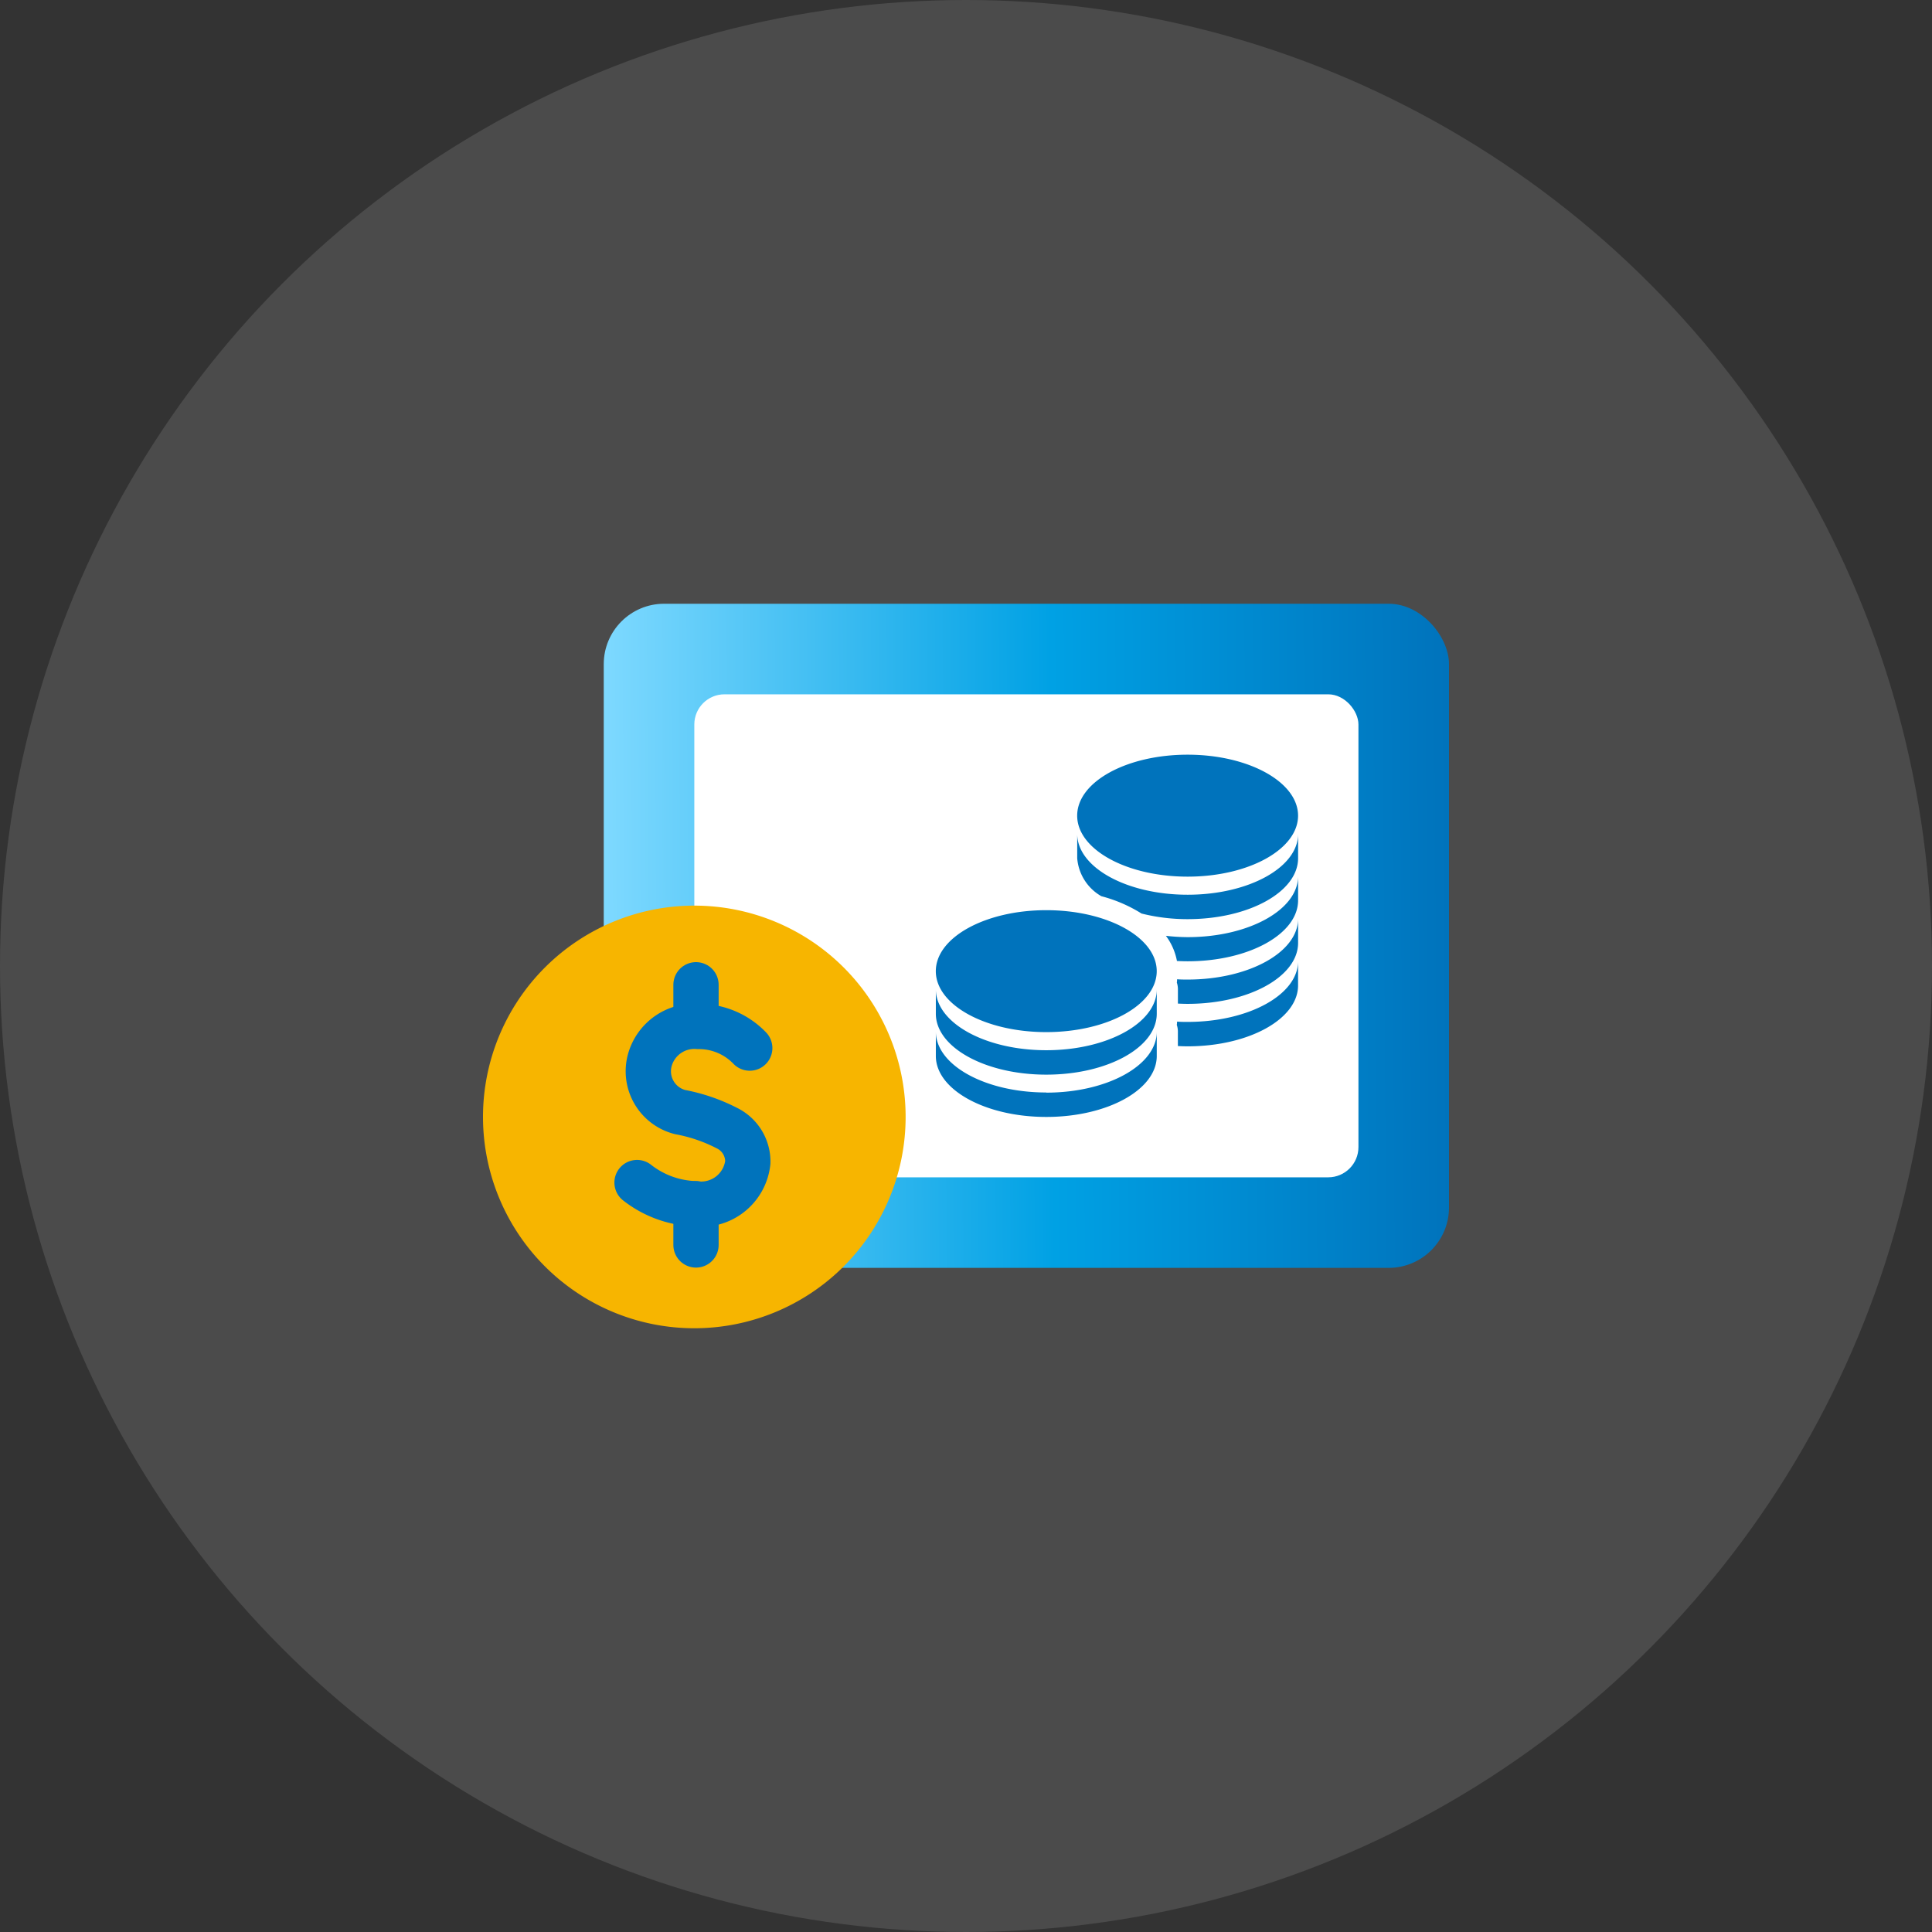 <svg xmlns="http://www.w3.org/2000/svg" xmlns:xlink="http://www.w3.org/1999/xlink" width="64" height="64" viewBox="0 0 64 64"><rect x="0" y="0" width="64" height="64" fill="#333333" stroke="none"/><defs><linearGradient id="a" y1="0.453" x2="1" y2="0.448" gradientUnits="objectBoundingBox"><stop offset="0" stop-color="#7ed9ff"/><stop offset="0.531" stop-color="#00a1e4"/><stop offset="1" stop-color="#0073bc"/></linearGradient></defs><circle cx="32" cy="32" r="32" fill="rgba(255,255,255,0.12)"/><g transform="translate(16 20)"><rect width="28" height="22" rx="2" transform="translate(4)" fill="url(#a)"/><rect width="22" height="16" rx="1" transform="translate(7 3)" fill="#fff"/><g transform="translate(0 10)"><path d="M7,0A7,7,0,1,1,0,7,7,7,0,0,1,7,0Z" fill="#f7b500"/><g transform="translate(5.104 2.622)"><path d="M-661-153.394v1.365" transform="translate(662.952 153.394)" fill="none" stroke="#0073bc" stroke-linecap="round" stroke-linejoin="round" stroke-width="1.5"/><path d="M-661-153.394v1.365" transform="translate(662.952 160.648)" fill="none" stroke="#0073bc" stroke-linecap="round" stroke-linejoin="round" stroke-width="1.5"/><path d="M-659.7-150.958a2.331,2.331,0,0,0-1.707-.716,1.531,1.531,0,0,0-1.6,1.105,1.394,1.394,0,0,0,1,1.731,5.639,5.639,0,0,1,1.543.527,1.234,1.234,0,0,1,.7,1.141,1.554,1.554,0,0,1-1.769,1.367,3.285,3.285,0,0,1-1.9-.7" transform="translate(663.432 153.055)" fill="none" stroke="#0073bc" stroke-linecap="round" stroke-linejoin="round" stroke-width="1.5"/></g></g><g transform="translate(15 5)"><path d="M3.659,586.138c-2.015,0-3.648-.9-3.658-2.01,0,.424,0,.8,0,.8,0,1.116,1.638,2.019,3.659,2.019s3.659-.9,3.659-2.019v-.8C7.317,585.234,5.679,586.138,3.659,586.138Zm0,1.4c-2.015,0-3.648-.9-3.658-2.01,0,.424,0,.8,0,.8,0,1.116,1.638,2.02,3.659,2.02s3.659-.9,3.659-2.02v-.8C7.317,586.639,5.679,587.543,3.659,587.543ZM8.341,585.2c-.118,0-.234,0-.348-.01-.005.035,0,.071-.011.106a.706.706,0,0,1,.037.226V586c.106.005.213.009.322.009,2.021,0,3.659-.9,3.659-2.019v-.8C12,584.3,10.362,585.2,8.341,585.2Z" transform="translate(0 -576.348)" fill="#0073bc"/><path d="M403.269,228.363c-.118,0-.234,0-.348-.01-.005.035,0,.071-.011.106a.709.709,0,0,1,.037.226v.474c.106.005.213.009.322.009,2.021,0,3.659-.9,3.659-2.02v-.8C406.927,227.46,405.289,228.363,403.269,228.363Zm0-2.81c-2.015,0-3.648-.9-3.658-2.01,0,.424,0,.8,0,.8a1.593,1.593,0,0,0,.8,1.259,4.789,4.789,0,0,1,1.331.574,6.231,6.231,0,0,0,1.527.186c2.021,0,3.659-.9,3.659-2.02v-.8C406.927,224.65,405.289,225.553,403.269,225.553Z" transform="translate(-394.927 -220.914)" fill="#0073bc"/><path d="M8.341,6.044A6.564,6.564,0,0,1,7.622,6a2.018,2.018,0,0,1,.366.834c.117.006.235.01.354.01,2.021,0,3.659-.9,3.659-2.02v-.8c0,1.116-1.638,2.02-3.659,2.02ZM8.341,0C6.321,0,4.683.9,4.683,2.02s1.638,2.02,3.659,2.02S12,3.135,12,2.02,10.362,0,8.341,0ZM3.659,5.151C1.638,5.151,0,6.055,0,7.171S1.638,9.19,3.659,9.19s3.659-.9,3.659-2.02S5.679,5.151,3.659,5.151Z" fill="#0073bc"/></g></g></svg>